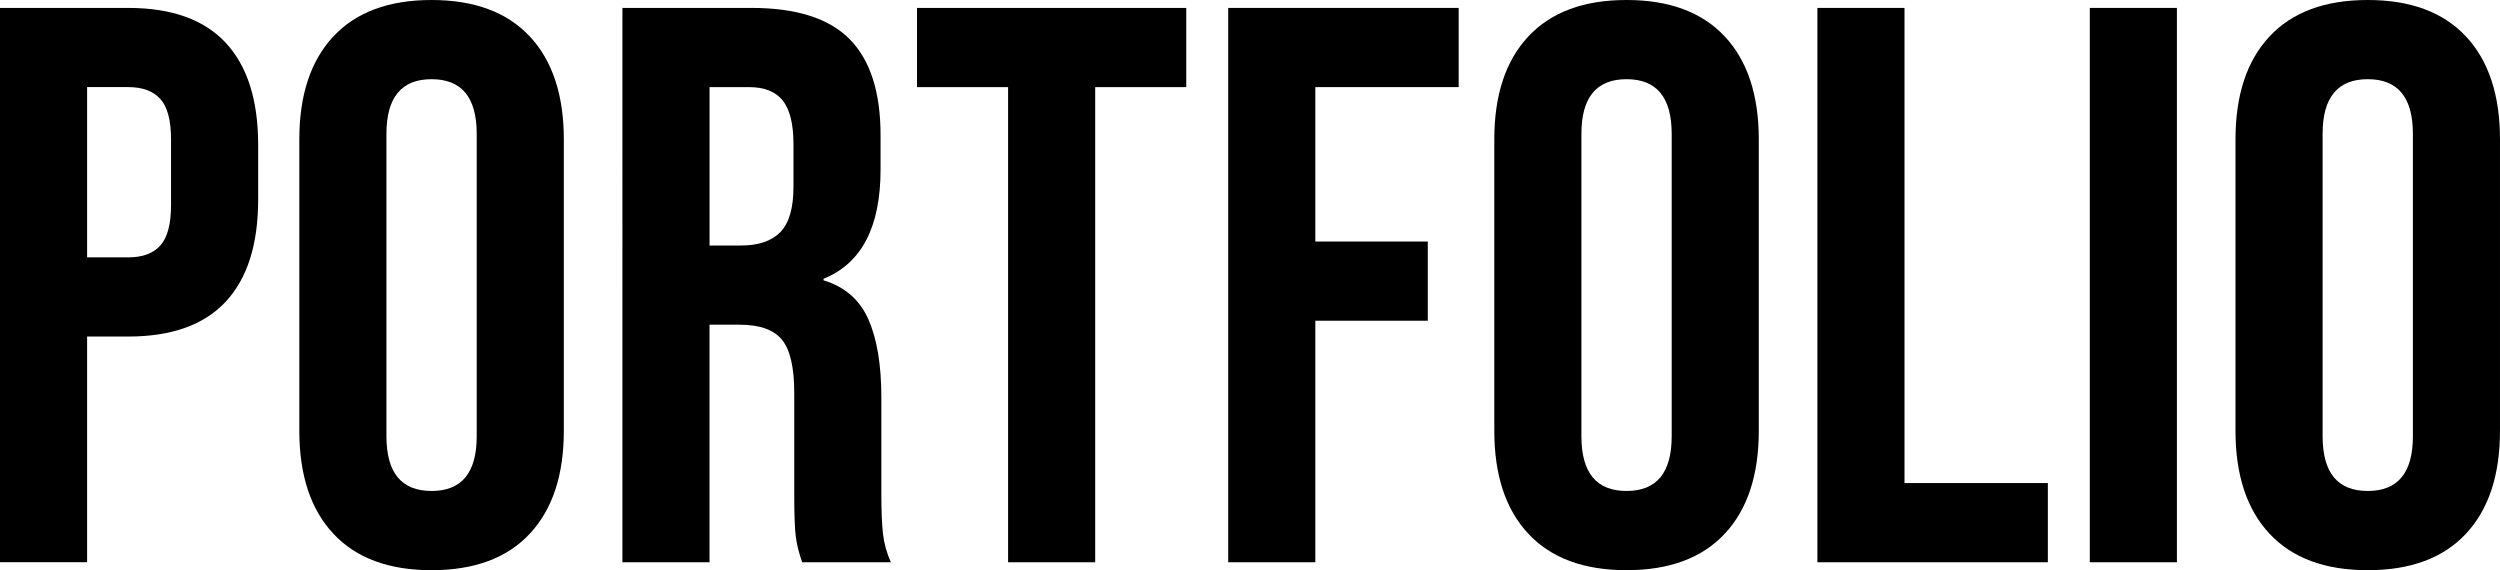 <?xml version="1.0" encoding="UTF-8"?>
<svg id="Calque_1" data-name="Calque 1" xmlns="http://www.w3.org/2000/svg" viewBox="0 0 1913.11 436.32">
  <path d="M0,6.06h98.17c33.12,0,57.97,8.89,74.54,26.66,16.56,17.78,24.85,43.84,24.85,78.17v41.81c0,34.34-8.29,60.4-24.85,78.17-16.57,17.78-41.42,26.66-74.54,26.66h-31.51v172.71H0V6.06ZM98.17,196.95c10.91,0,19.09-3.03,24.54-9.09s8.18-16.36,8.18-30.91v-50.3c0-14.54-2.73-24.85-8.18-30.91-5.45-6.06-13.64-9.09-24.54-9.09h-31.51v130.29h31.51Z" style="stroke-width: 0px;"/>
  <path d="M255.12,408.44c-17.38-18.58-26.06-44.84-26.06-78.78V106.66c0-33.94,8.68-60.19,26.06-78.78C272.48,9.3,297.54,0,330.26,0s57.77,9.3,75.14,27.88c17.37,18.59,26.06,44.84,26.06,78.78v223.01c0,33.94-8.69,60.2-26.06,78.78-17.38,18.59-42.42,27.88-75.14,27.88s-57.78-9.29-75.14-27.88ZM364.8,333.91V102.41c0-27.88-11.51-41.81-34.54-41.81s-34.54,13.94-34.54,41.81v231.49c0,27.88,11.51,41.81,34.54,41.81s34.54-13.94,34.54-41.81Z" style="stroke-width: 0px;"/>
  <path d="M476.3,6.06h98.78c34.33,0,59.39,7.98,75.14,23.94,15.76,15.96,23.63,40.51,23.63,73.63v26.06c0,44.04-14.54,71.92-43.63,83.63v1.21c16.15,4.85,27.57,14.75,34.24,29.69,6.67,14.95,10,34.95,10,59.99v74.54c0,12.12.4,21.92,1.21,29.39.8,7.48,2.82,14.85,6.06,22.12h-67.87c-2.42-6.87-4.04-13.33-4.85-19.39-.81-6.06-1.21-16.97-1.21-32.72v-77.57c0-19.39-3.13-32.92-9.39-40.6-6.27-7.67-17.07-11.51-32.42-11.51h-23.03v181.8h-66.66V6.06ZM567.2,187.86c13.33,0,23.33-3.43,30-10.3,6.67-6.86,10-18.38,10-34.54v-32.72c0-15.35-2.73-26.46-8.18-33.33-5.45-6.87-14.04-10.3-25.75-10.3h-30.3v121.2h24.24Z" style="stroke-width: 0px;"/>
  <path d="M771.43,66.66h-69.69V6.06h206.04v60.6h-69.69v363.6h-66.66V66.66Z" style="stroke-width: 0px;"/>
  <path d="M939.89,6.06h176.35v60.6h-109.69v118.17h86.05v60.6h-86.05v184.83h-66.66V6.06Z" style="stroke-width: 0px;"/>
  <path d="M1169.56,408.44c-17.38-18.58-26.06-44.84-26.06-78.78V106.66c0-33.94,8.68-60.19,26.06-78.78,17.37-18.58,42.42-27.88,75.14-27.88s57.77,9.3,75.14,27.88c17.37,18.59,26.06,44.84,26.06,78.78v223.01c0,33.94-8.69,60.2-26.06,78.78-17.38,18.59-42.42,27.88-75.14,27.88s-57.78-9.29-75.14-27.88ZM1279.25,333.91V102.41c0-27.88-11.51-41.81-34.54-41.81s-34.54,13.94-34.54,41.81v231.49c0,27.88,11.51,41.81,34.54,41.81s34.54-13.94,34.54-41.81Z" style="stroke-width: 0px;"/>
  <path d="M1390.75,6.06h66.66v363.6h109.69v60.6h-176.35V6.06Z" style="stroke-width: 0px;"/>
  <path d="M1599.21,6.06h66.66v424.2h-66.66V6.06Z" style="stroke-width: 0px;"/>
  <path d="M1736.76,408.44c-17.38-18.58-26.06-44.84-26.06-78.78V106.66c0-33.94,8.68-60.19,26.06-78.78,17.37-18.58,42.42-27.88,75.14-27.88s57.77,9.3,75.14,27.88c17.37,18.59,26.06,44.84,26.06,78.78v223.01c0,33.94-8.69,60.2-26.06,78.78-17.38,18.59-42.42,27.88-75.14,27.88s-57.78-9.29-75.14-27.88ZM1846.45,333.91V102.41c0-27.88-11.51-41.81-34.54-41.81s-34.54,13.94-34.54,41.81v231.49c0,27.88,11.51,41.81,34.54,41.81s34.54-13.94,34.54-41.81Z" style="stroke-width: 0px;"/>
</svg>